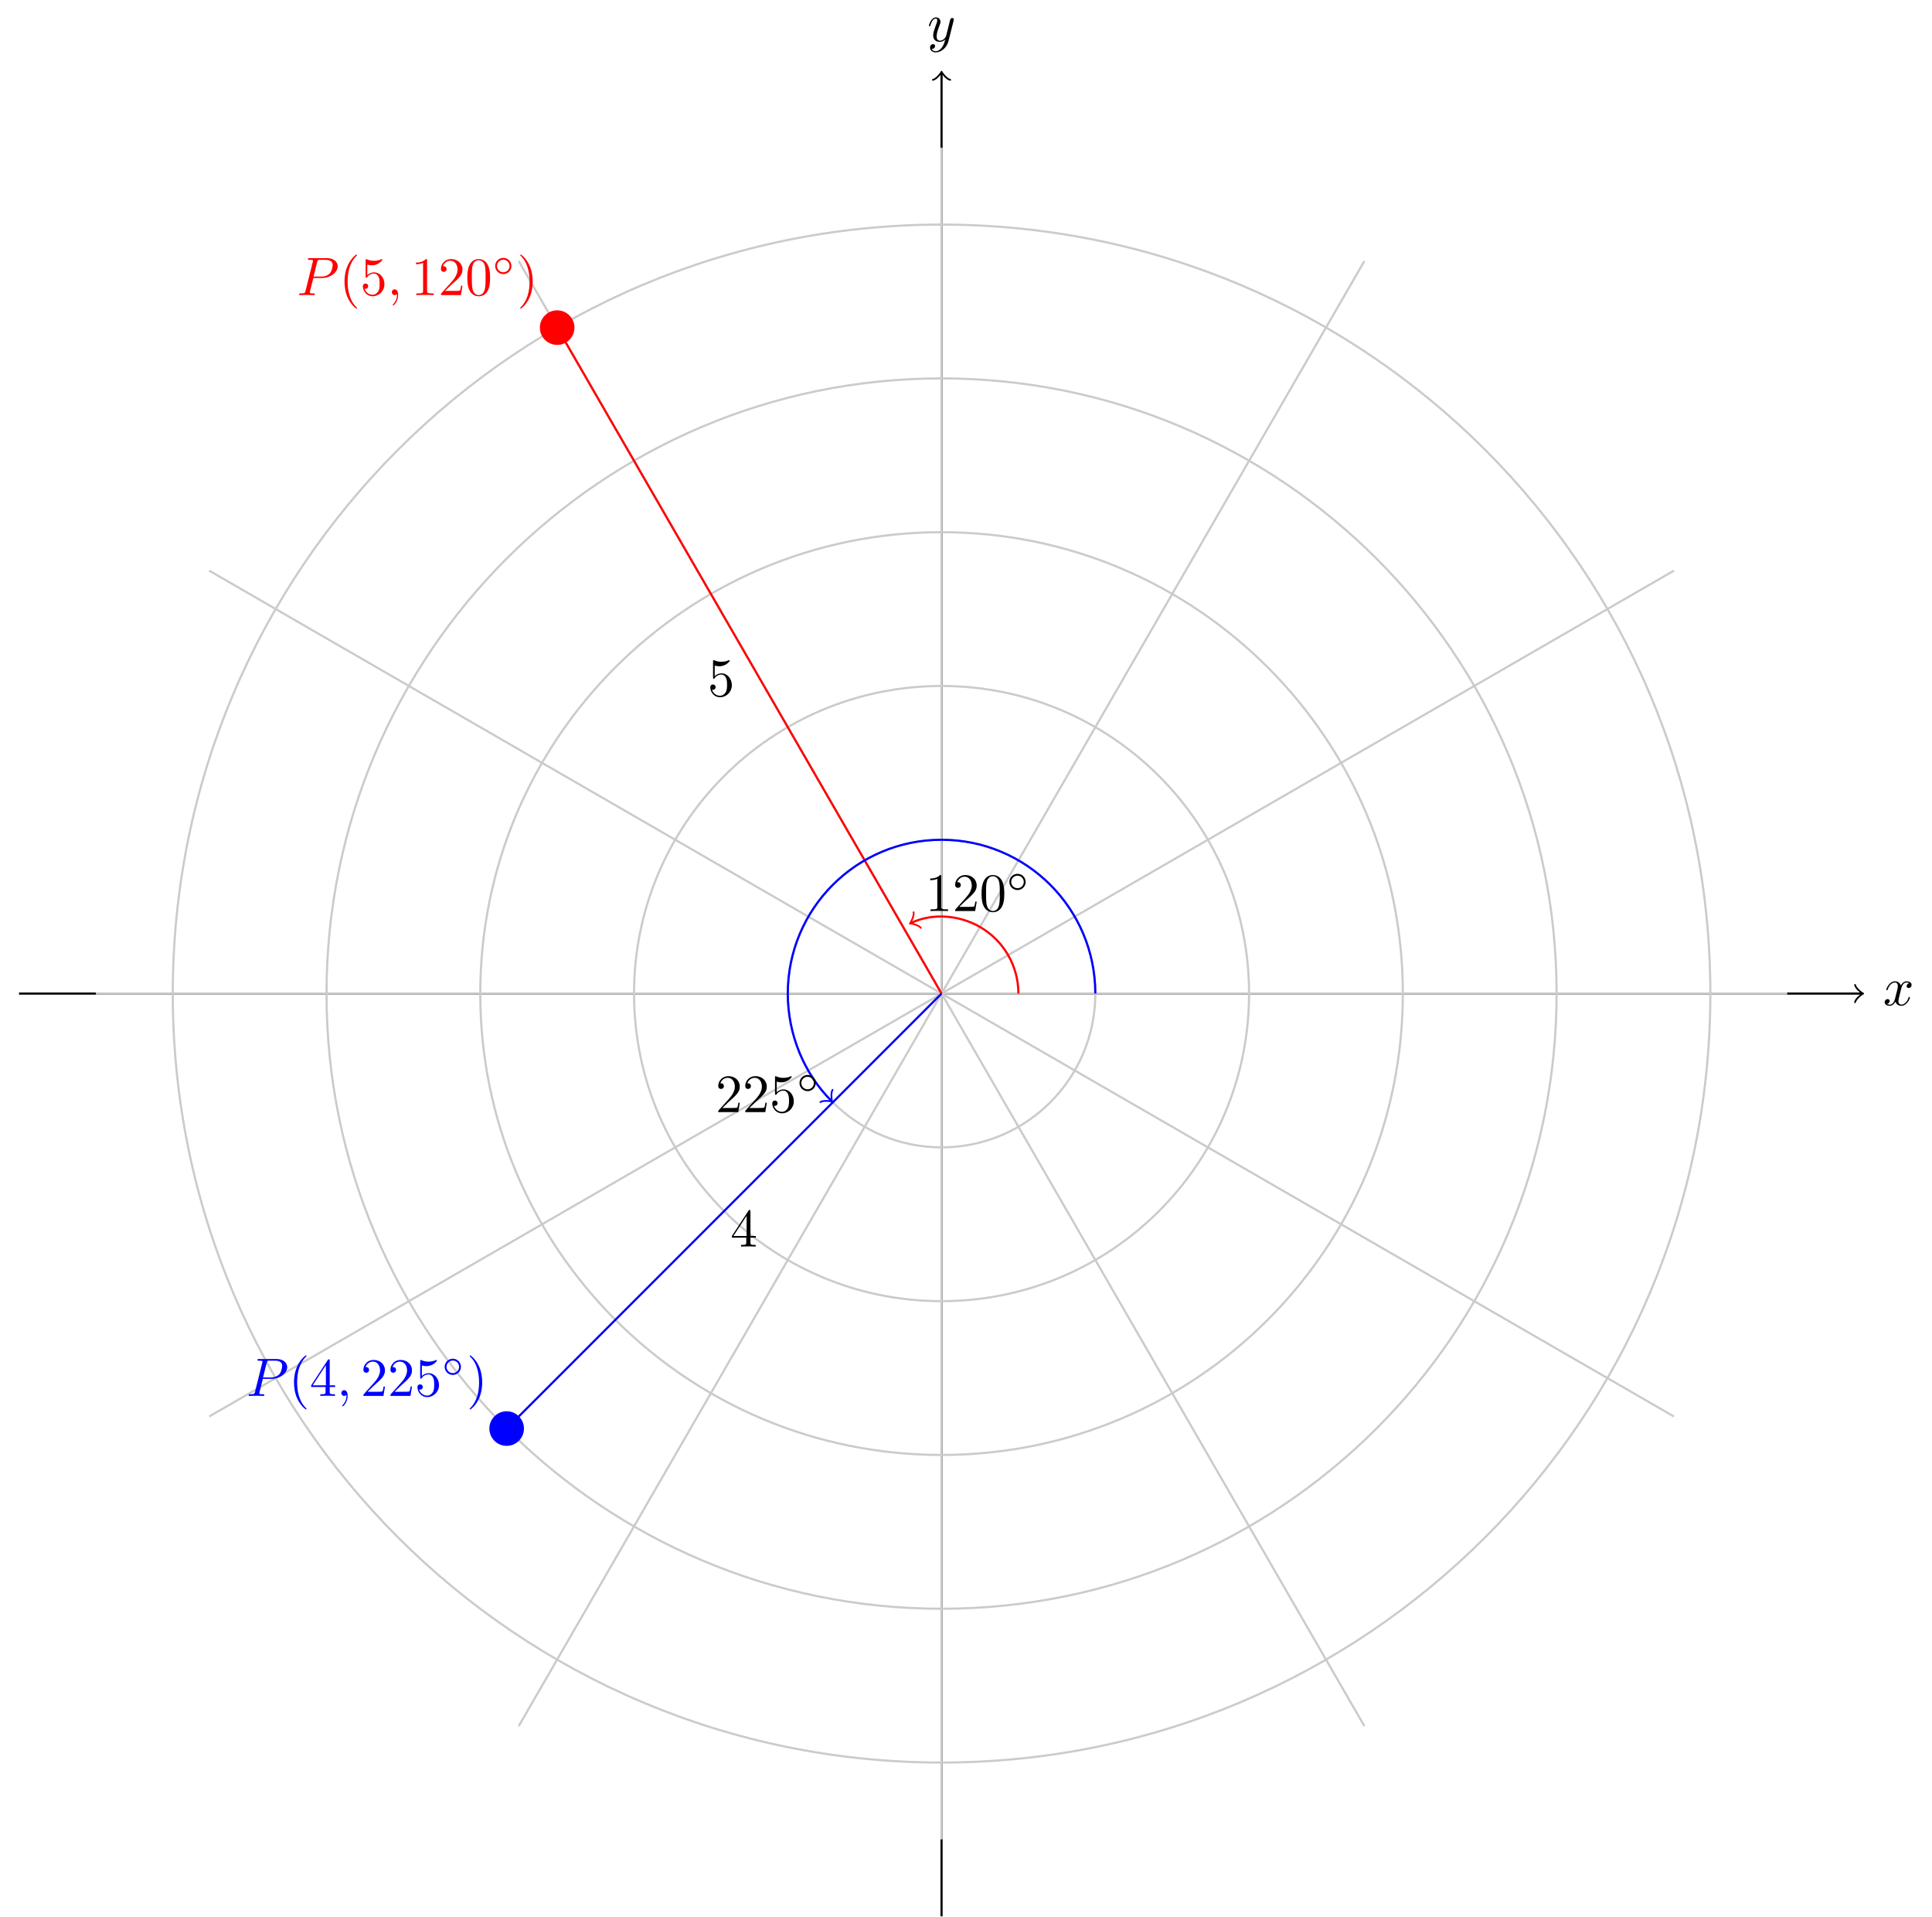 <?xml version="1.0" encoding="UTF-8" standalone="no"?>
<!DOCTYPE svg PUBLIC "-//W3C//DTD SVG 1.1//EN" "http://www.w3.org/Graphics/SVG/1.1/DTD/svg11.dtd">
<svg xmlns="http://www.w3.org/2000/svg" xmlns:xlink="http://www.w3.org/1999/xlink" version="1.1" width="989.478pt" height="981.733pt" viewBox="0 0 989.478 981.733">
<g enable-background="new">
<path transform="matrix(2.778,0,0,-2.778,482.219,508.739)" stroke-width=".399" stroke-linecap="butt" stroke-miterlimit="10" stroke-linejoin="miter" fill="none" stroke="#000000" d="M -170.081 0 L 169.623 0 "/>
<path transform="matrix(2.778,0,0,-2.778,953.393,508.739)" stroke-width=".319" stroke-linecap="round" stroke-linejoin="round" fill="none" stroke="#000000" d="M -1.196 1.594 C -1.096 .996 0 .1 .299 0 C 0 -.1 -1.096 -.996 -1.196 -1.594 "/>
<symbol id="font_0_3">
<path d="M .305 .313 C .311 .339 .334 .431 .404 .431 C .409 .431 .433 .431 .454 .418 C .426 .413 .406 .388 .406 .364 C .406 .348 .417 .329 .444 .329 C .466 .329 .498 .347 .498 .387 C .498 .439 .439 .453 .405 .453 C .347 .453 .312 .4 .3 .377 C .275 .443 .221 .453 .192 .453 C .088 .453 .031 .324 .031 .299 C .031 .289 .041 .289 .043 .289 C .051 .289 .054 .291 .056 .3 C .09 .406 .156 .431 .19 .431 C .209 .431 .244 .422 .244 .364 C .244 .333 .227 .266 .19 .126 C .174 .064 .139 .022 .095 .022 C .089 .022 .066 .022 .045 .035 C .07 .04 .092 .061 .092 .089 C .092 .116 .07 .124 .055 .124 C .025 .124 0 .098 0 .066 C 0 .02 .05 0 .094 0 C .16 0 .196 .07 .199 .076 C .211 .039 .247 0 .307 0 C .41 0 .467 .129 .467 .154 C .467 .164 .458 .164 .455 .164 C .446 .164 .444 .16 .442 .153 C .409 .046 .341 .022 .309 .022 C .27 .022 .254 .054 .254 .088 C .254 .11 .26 .132 .271 .176 L .305 .313 Z "/>
</symbol>
<use xlink:href="#font_0_3" transform="matrix(27.674,0,0,-27.674,965.239,515.002)"/>
<path transform="matrix(2.778,0,0,-2.778,482.219,508.739)" stroke-width=".399" stroke-linecap="butt" stroke-miterlimit="10" stroke-linejoin="miter" fill="none" stroke="#000000" d="M 0 -170.081 L 0 169.623 "/>
<path transform="matrix(0,-2.778,-2.778,-0,482.219,37.565)" stroke-width=".319" stroke-linecap="round" stroke-linejoin="round" fill="none" stroke="#000000" d="M -1.196 1.594 C -1.096 .996 0 .1 .299 0 C 0 -.1 -1.096 -.996 -1.196 -1.594 "/>
<symbol id="font_0_4">
<path d="M .457 .586 C .461 .6 .461 .602 .461 .609 C .461 .627 .447 .636 .432 .636 C .422 .636 .406 .63 .397 .615 C .395 .61 .387 .579 .383 .561 C .376 .535 .369 .508 .363 .481 L .318 .301 C .314 .286 .271 .216 .205 .216 C .154 .216 .143 .26 .143 .297 C .143 .343 .16 .405 .194 .493 C .21 .534 .214 .545 .214 .565 C .214 .61 .182 .647 .132 .647 C .037 .647 0 .502 0 .493 C 0 .483 .01 .483 .012 .483 C .022 .483 .023 .485 .028 .501 C .055 .595 .095 .625 .129 .625 C .137 .625 .154 .625 .154 .593 C .154 .568 .144 .542 .137 .523 C .097 .417 .079 .36 .079 .313 C .079 .224 .142 .194 .201 .194 C .24 .194 .274 .211 .302 .239 C .289 .187 .277 .138 .237 .085 C .211 .051 .173 .022 .127 .022 C .113 .022 .068 .025 .051 .064 C .067 .064 .08 .064 .094 .076 C .104 .085 .114 .098 .114 .117 C .114 .148 .087 .152 .077 .152 C .054 .152 .021 .136 .021 .087 C .021 .037 .065 0 .127 0 C .23 0 .333 .091 .361 .204 L .457 .586 Z "/>
</symbol>
<use xlink:href="#font_0_4" transform="matrix(27.674,0,0,-27.674,475.741,26.812)"/>
<path transform="matrix(2.778,0,0,-2.778,482.219,508.739)" stroke-width=".399" stroke-linecap="butt" stroke-miterlimit="10" stroke-linejoin="miter" fill="none" stroke="#cbcbcb" d="M 28.347 0 C 28.347 15.656 15.656 28.347 0 28.347 C -15.656 28.347 -28.347 15.656 -28.347 0 C -28.347 -15.656 -15.656 -28.347 0 -28.347 C 15.656 -28.347 28.347 -15.656 28.347 0 Z M 0 0 "/>
<path transform="matrix(2.778,0,0,-2.778,482.219,508.739)" stroke-width=".399" stroke-linecap="butt" stroke-miterlimit="10" stroke-linejoin="miter" fill="none" stroke="#cbcbcb" d="M 56.694 0 C 56.694 31.311 31.311 56.694 0 56.694 C -31.311 56.694 -56.694 31.311 -56.694 0 C -56.694 -31.311 -31.311 -56.694 0 -56.694 C 31.311 -56.694 56.694 -31.311 56.694 0 Z M 0 0 "/>
<path transform="matrix(2.778,0,0,-2.778,482.219,508.739)" stroke-width=".399" stroke-linecap="butt" stroke-miterlimit="10" stroke-linejoin="miter" fill="none" stroke="#cbcbcb" d="M 85.04 0 C 85.04 46.967 46.967 85.04 0 85.04 C -46.967 85.04 -85.04 46.967 -85.04 0 C -85.04 -46.967 -46.967 -85.04 0 -85.04 C 46.967 -85.04 85.04 -46.967 85.04 0 Z M 0 0 "/>
<path transform="matrix(2.778,0,0,-2.778,482.219,508.739)" stroke-width=".399" stroke-linecap="butt" stroke-miterlimit="10" stroke-linejoin="miter" fill="none" stroke="#cbcbcb" d="M 113.387 0 C 113.387 62.623 62.623 113.387 0 113.387 C -62.623 113.387 -113.387 62.623 -113.387 0 C -113.387 -62.623 -62.623 -113.387 0 -113.387 C 62.623 -113.387 113.387 -62.623 113.387 0 Z M 0 0 "/>
<path transform="matrix(2.778,0,0,-2.778,482.219,508.739)" stroke-width=".399" stroke-linecap="butt" stroke-miterlimit="10" stroke-linejoin="miter" fill="none" stroke="#cbcbcb" d="M 141.734 0 C 141.734 78.279 78.279 141.734 0 141.734 C -78.279 141.734 -141.734 78.279 -141.734 0 C -141.734 -78.279 -78.279 -141.734 0 -141.734 C 78.279 -141.734 141.734 -78.279 141.734 0 Z M 0 0 "/>
<path transform="matrix(2.778,0,0,-2.778,482.219,508.739)" stroke-width=".399" stroke-linecap="butt" stroke-miterlimit="10" stroke-linejoin="miter" fill="none" stroke="#cbcbcb" d="M 0 0 L 155.907 0 "/>
<path transform="matrix(2.778,0,0,-2.778,482.219,508.739)" stroke-width=".399" stroke-linecap="butt" stroke-miterlimit="10" stroke-linejoin="miter" fill="none" stroke="#cbcbcb" d="M 0 0 L 135.02 77.954 "/>
<path transform="matrix(2.778,0,0,-2.778,482.219,508.739)" stroke-width=".399" stroke-linecap="butt" stroke-miterlimit="10" stroke-linejoin="miter" fill="none" stroke="#cbcbcb" d="M 0 0 L 77.954 135.02 "/>
<path transform="matrix(2.778,0,0,-2.778,482.219,508.739)" stroke-width=".399" stroke-linecap="butt" stroke-miterlimit="10" stroke-linejoin="miter" fill="none" stroke="#cbcbcb" d="M 0 0 L 0 155.907 "/>
<path transform="matrix(2.778,0,0,-2.778,482.219,508.739)" stroke-width=".399" stroke-linecap="butt" stroke-miterlimit="10" stroke-linejoin="miter" fill="none" stroke="#cbcbcb" d="M 0 0 L -77.954 135.02 "/>
<path transform="matrix(2.778,0,0,-2.778,482.219,508.739)" stroke-width=".399" stroke-linecap="butt" stroke-miterlimit="10" stroke-linejoin="miter" fill="none" stroke="#cbcbcb" d="M 0 0 L -135.02 77.954 "/>
<path transform="matrix(2.778,0,0,-2.778,482.219,508.739)" stroke-width=".399" stroke-linecap="butt" stroke-miterlimit="10" stroke-linejoin="miter" fill="none" stroke="#cbcbcb" d="M 0 0 L -155.907 0 "/>
<path transform="matrix(2.778,0,0,-2.778,482.219,508.739)" stroke-width=".399" stroke-linecap="butt" stroke-miterlimit="10" stroke-linejoin="miter" fill="none" stroke="#cbcbcb" d="M 0 0 L -135.02 -77.954 "/>
<path transform="matrix(2.778,0,0,-2.778,482.219,508.739)" stroke-width=".399" stroke-linecap="butt" stroke-miterlimit="10" stroke-linejoin="miter" fill="none" stroke="#cbcbcb" d="M 0 0 L -77.954 -135.02 "/>
<path transform="matrix(2.778,0,0,-2.778,482.219,508.739)" stroke-width=".399" stroke-linecap="butt" stroke-miterlimit="10" stroke-linejoin="miter" fill="none" stroke="#cbcbcb" d="M 0 0 L 0 -155.907 "/>
<path transform="matrix(2.778,0,0,-2.778,482.219,508.739)" stroke-width=".399" stroke-linecap="butt" stroke-miterlimit="10" stroke-linejoin="miter" fill="none" stroke="#cbcbcb" d="M 0 0 L 77.954 -135.02 "/>
<path transform="matrix(2.778,0,0,-2.778,482.219,508.739)" stroke-width=".399" stroke-linecap="butt" stroke-miterlimit="10" stroke-linejoin="miter" fill="none" stroke="#cbcbcb" d="M 0 0 L 135.02 -77.954 "/>
<path transform="matrix(2.778,0,0,-2.778,482.219,508.739)" stroke-width=".399" stroke-linecap="butt" stroke-miterlimit="10" stroke-linejoin="miter" fill="none" stroke="#ff0000" d="M 0 0 L -70.867 122.746 "/>
<path transform="matrix(2.778,0,0,-2.778,482.219,508.739)" d="M -67.878 122.746 C -67.878 124.396 -69.216 125.734 -70.867 125.734 C -72.518 125.734 -73.856 124.396 -73.856 122.746 C -73.856 121.095 -72.518 119.757 -70.867 119.757 C -69.216 119.757 -67.878 121.095 -67.878 122.746 Z M -70.867 122.746 " fill="#ff0000"/>
<path transform="matrix(2.778,0,0,-2.778,482.219,508.739)" stroke-width=".399" stroke-linecap="butt" stroke-miterlimit="10" stroke-linejoin="miter" fill="none" stroke="#ff0000" d="M -67.878 122.746 C -67.878 124.396 -69.216 125.734 -70.867 125.734 C -72.518 125.734 -73.856 124.396 -73.856 122.746 C -73.856 121.095 -72.518 119.757 -70.867 119.757 C -69.216 119.757 -67.878 121.095 -67.878 122.746 Z M -70.867 122.746 "/>
<symbol id="font_0_2">
<path d="M .263 .316 L .433 .316 C .575 .316 .714 .42 .714 .532 C .714 .609 .648 .683 .517 .683 L .193 .683 C .174 .683 .163 .683 .163 .664 C .163 .652 .172 .652 .192 .652 C .205 .652 .223 .651 .235 .65 C .251 .648 .257 .645 .257 .634 C .257 .63 .256 .627 .253 .615 L .119 .078 C .109 .039 .107 .031 .028 .031 C .011 .031 0 .031 0 .012 C 0 0 .012 0 .015 0 C .043 0 .114 .003 .142 .003 C .163 .003 .185 .002 .206 .002 C .228 .002 .25 0 .271 0 C .278 0 .291 0 .291 .02 C .291 .031 .282 .031 .263 .031 C .226 .031 .198 .031 .198 .049 C .198 .055 .2 .06 .201 .066 L .263 .316 M .335 .614 C .344 .649 .346 .652 .389 .652 L .485 .652 C .568 .652 .621 .625 .621 .556 C .621 .517 .601 .431 .562 .395 C .512 .35 .452 .342 .408 .342 L .267 .342 L .335 .614 Z "/>
</symbol>
<use xlink:href="#font_0_2" transform="matrix(27.674,0,0,-27.674,153.193,151.089)" fill="#ff0000"/>
<symbol id="font_1_1">
<path d="M .232 .01 C .232 .013 .232 .015 .215 .032 C .09 .158 .058 .347 .058 .5 C .058 .674 .096 .848 .219 .973 C .232 .985 .232 .987 .232 .99 C .232 .997 .228 1 .222 1 C .212 1 .122 .932 .063 .805 C .012 .695 0 .584 0 .5 C 0 .422 .011 .301 .066 .188 C .126 .065 .212 0 .222 0 C .228 0 .232 .003 .232 .01 Z "/>
</symbol>
<symbol id="font_1_7">
<path d="M .399 .223 C .399 .342 .317 .442 .209 .442 C .161 .442 .118 .426 .082 .391 L .082 .586 C .102 .58 .135 .573 .167 .573 C .29 .573 .36 .664 .36 .677 C .36 .683 .357 .688 .35 .688 C .349 .688 .347 .688 .342 .685 C .322 .676 .273 .656 .206 .656 C .166 .656 .12 .663 .073 .684 C .065 .687 .063 .687 .061 .687 C .051 .687 .051 .679 .051 .663 L .051 .367 C .051 .349 .051 .341 .065 .341 C .072 .341 .074 .344 .078 .35 C .089 .366 .126 .42 .207 .42 C .259 .42 .284 .374 .292 .356 C .308 .319 .31 .28 .31 .23 C .31 .195 .31 .135 .286 .093 C .262 .054 .225 .028 .179 .028 C .106 .028 .049 .081 .032 .14 C .035 .139 .038 .138 .049 .138 C .082 .138 .099 .163 .099 .187 C .099 .211 .082 .236 .049 .236 C .035 .236 0 .229 0 .183 C 0 .097 .069 0 .181 0 C .297 0 .399 .096 .399 .223 Z "/>
</symbol>
<use xlink:href="#font_1_1" transform="matrix(27.674,0,0,-27.674,176.437,158.007)" fill="#ff0000"/>
<use xlink:href="#font_1_7" transform="matrix(27.674,0,0,-27.674,185.846,151.698)" fill="#ff0000"/>
<symbol id="font_0_1">
<path d="M .117 .194 C .117 .26 .092 .299 .053 .299 C .02 .299 0 .274 0 .246 C 0 .219 .02 .193 .053 .193 C .065 .193 .078 .197 .088 .206 C .091 .208 .092 .209 .093 .209 C .094 .209 .095 .208 .095 .194 C .095 .12 .06 .06 .027 .027 C .016 .016 .016 .014 .016 .011 C .016 .004 .021 0 .026 0 C .037 0 .117 .077 .117 .194 Z "/>
</symbol>
<use xlink:href="#font_0_1" transform="matrix(27.674,0,0,-27.674,200.677,156.43)" fill="#ff0000"/>
<symbol id="font_1_4">
<path d="M .205 .64 C .205 .664 .205 .666 .182 .666 C .12 .602 .032 .602 0 .602 L 0 .571 C .02 .571 .079 .571 .131 .597 L .131 .079 C .131 .043 .128 .031 .038 .031 L .006 .031 L .006 0 C .041 .003 .128 .003 .168 .003 C .208 .003 .295 .003 .33 0 L .33 .031 L .298 .031 C .208 .031 .205 .042 .205 .079 L .205 .64 Z "/>
</symbol>
<symbol id="font_1_5">
<path d="M .077 .077 L .183 .18 C .339 .318 .399 .372 .399 .472 C .399 .586 .309 .666 .187 .666 C .074 .666 0 .574 0 .485 C 0 .429 .05 .429 .053 .429 C .07 .429 .105 .441 .105 .482 C .105 .508 .087 .534 .052 .534 C .044 .534 .042 .534 .039 .533 C .062 .598 .116 .635 .174 .635 C .265 .635 .308 .554 .308 .472 C .308 .392 .258 .313 .203 .251 L .011 .037 C 0 .026 0 .024 0 0 L .371 0 L .399 .174 L .374 .174 C .369 .144 .362 .1 .352 .085 C .345 .077 .279 .077 .257 .077 L .077 .077 Z "/>
</symbol>
<symbol id="font_1_3">
<path d="M .421 .342 C .421 .422 .416 .502 .381 .576 C .335 .672 .253 .688 .211 .688 C .151 .688 .078 .662 .037 .569 C .005 .5 0 .422 0 .342 C 0 .267 .004 .177 .045 .101 C .088 .02 .161 0 .21 0 C .264 0 .34 .021 .384 .116 C .416 .185 .421 .263 .421 .342 M .21 .022 C .171 .022 .112 .047 .094 .143 C .083 .203 .083 .295 .083 .354 C .083 .418 .083 .484 .091 .538 C .11 .657 .185 .666 .21 .666 C .243 .666 .309 .648 .328 .549 C .338 .493 .338 .417 .338 .354 C .338 .279 .338 .211 .327 .147 C .312 .052 .255 .022 .21 .022 Z "/>
</symbol>
<use xlink:href="#font_1_4" transform="matrix(27.674,0,0,-27.674,213.057,151.089)" fill="#ff0000"/>
<use xlink:href="#font_1_5" transform="matrix(27.674,0,0,-27.674,225.815,151.089)" fill="#ff0000"/>
<use xlink:href="#font_1_3" transform="matrix(27.674,0,0,-27.674,239.348,151.698)" fill="#ff0000"/>
<symbol id="font_2_1">
<path d="M .43 .214 C .43 .335 .333 .429 .215 .429 C .095 .429 0 .332 0 .215 C 0 .094 .097 0 .215 0 C .335 0 .43 .097 .43 .214 M .215 .049 C .121 .049 .049 .125 .049 .214 C .049 .307 .123 .38 .215 .38 C .309 .38 .381 .304 .381 .215 C .381 .122 .307 .049 .215 .049 Z "/>
</symbol>
<use xlink:href="#font_2_1" transform="matrix(19.372,0,0,-19.372,253.597,140.347)" fill="#ff0000"/>
<symbol id="font_1_2">
<path d="M .232 .5 C .232 .578 .221 .699 .166 .812 C .106 .935 .02 1 .01 1 C .004 1 0 .996 0 .99 C 0 .987 0 .985 .019 .967 C .117 .868 .174 .709 .174 .5 C .174 .329 .137 .153 .013 .027 C 0 .015 0 .013 0 .01 C 0 .004 .004 0 .01 0 C .02 0 .11 .068 .169 .195 C .22 .305 .232 .416 .232 .5 Z "/>
</symbol>
<use xlink:href="#font_1_2" transform="matrix(27.674,0,0,-27.674,266.408,158.007)" fill="#ff0000"/>
<path transform="matrix(2.778,0,0,-2.778,482.219,508.739)" stroke-width=".399" stroke-linecap="butt" stroke-miterlimit="10" stroke-linejoin="miter" fill="none" stroke="#ff0000" d="M 14.173 0 C 14.173 5.063 11.471 9.743 7.087 12.275 C 3.083 14.586 -1.8 14.799 -5.575 13.039 "/>
<path transform="matrix(-2.518,1.174,1.174,2.518,466.734,472.519)" stroke-width=".319" stroke-linecap="round" stroke-linejoin="round" fill="none" stroke="#ff0000" d="M -1.196 1.594 C -1.096 .996 0 .1 .299 0 C 0 -.1 -1.096 -.996 -1.196 -1.594 "/>
<use xlink:href="#font_1_4" transform="matrix(27.674,0,0,-27.674,476.416,466.475)"/>
<use xlink:href="#font_1_5" transform="matrix(27.674,0,0,-27.674,489.173,466.475)"/>
<use xlink:href="#font_1_3" transform="matrix(27.674,0,0,-27.674,502.706,467.084)"/>
<use xlink:href="#font_2_1" transform="matrix(19.372,0,0,-19.372,516.956,455.733)"/>
<use xlink:href="#font_1_7" transform="matrix(27.674,0,0,-27.674,363.775,357.014)"/>
<path transform="matrix(2.778,0,0,-2.778,482.219,508.739)" stroke-width=".399" stroke-linecap="butt" stroke-miterlimit="10" stroke-linejoin="miter" fill="none" stroke="#0000ff" d="M 0 0 L -80.177 -80.177 "/>
<path transform="matrix(2.778,0,0,-2.778,482.219,508.739)" d="M -77.188 -80.177 C -77.188 -78.526 -78.526 -77.188 -80.177 -77.188 C -81.828 -77.188 -83.166 -78.526 -83.166 -80.177 C -83.166 -81.828 -81.828 -83.166 -80.177 -83.166 C -78.526 -83.166 -77.188 -81.828 -77.188 -80.177 Z M -80.177 -80.177 " fill="#0000ff"/>
<path transform="matrix(2.778,0,0,-2.778,482.219,508.739)" stroke-width=".399" stroke-linecap="butt" stroke-miterlimit="10" stroke-linejoin="miter" fill="none" stroke="#0000ff" d="M -77.188 -80.177 C -77.188 -78.526 -78.526 -77.188 -80.177 -77.188 C -81.828 -77.188 -83.166 -78.526 -83.166 -80.177 C -83.166 -81.828 -81.828 -83.166 -80.177 -83.166 C -78.526 -83.166 -77.188 -81.828 -77.188 -80.177 Z M -80.177 -80.177 "/>
<use xlink:href="#font_0_2" transform="matrix(27.674,0,0,-27.674,127.332,714.756)" fill="#0000ff"/>
<symbol id="font_1_6">
<path d="M .266 .165 L .266 .078 C .266 .042 .264 .031 .19 .031 L .169 .031 L .169 0 C .21 .003 .262 .003 .304 .003 C .346 .003 .399 .003 .44 0 L .44 .031 L .419 .031 C .345 .031 .343 .042 .343 .078 L .343 .165 L .443 .165 L .443 .196 L .343 .196 L .343 .651 C .343 .671 .343 .677 .327 .677 C .318 .677 .315 .677 .307 .665 L 0 .196 L 0 .165 L .266 .165 M .272 .196 L .028 .196 L .272 .569 L .272 .196 Z "/>
</symbol>
<use xlink:href="#font_1_1" transform="matrix(27.674,0,0,-27.674,150.576,721.674)" fill="#0000ff"/>
<use xlink:href="#font_1_6" transform="matrix(27.674,0,0,-27.674,159.376,714.756)" fill="#0000ff"/>
<use xlink:href="#font_0_1" transform="matrix(27.674,0,0,-27.674,174.816,720.097)" fill="#0000ff"/>
<use xlink:href="#font_1_5" transform="matrix(27.674,0,0,-27.674,186.12,714.756)" fill="#0000ff"/>
<use xlink:href="#font_1_5" transform="matrix(27.674,0,0,-27.674,199.957,714.756)" fill="#0000ff"/>
<use xlink:href="#font_1_7" transform="matrix(27.674,0,0,-27.674,213.794,715.364)" fill="#0000ff"/>
<use xlink:href="#font_2_1" transform="matrix(19.372,0,0,-19.372,227.739,704.014)" fill="#0000ff"/>
<use xlink:href="#font_1_2" transform="matrix(27.674,0,0,-27.674,240.547,721.674)" fill="#0000ff"/>
<path transform="matrix(2.778,0,0,-2.778,482.219,508.739)" stroke-width=".399" stroke-linecap="butt" stroke-miterlimit="10" stroke-linejoin="miter" fill="none" stroke="#0000ff" d="M 28.347 0 C 28.347 15.656 15.656 28.347 0 28.347 C -15.656 28.347 -28.347 15.656 -28.347 0 C -28.347 -7.517 -25.359 -14.729 -20.368 -19.72 "/>
<path transform="matrix(1.964,1.964,1.964,-1.964,425.641,563.517)" stroke-width=".319" stroke-linecap="round" stroke-linejoin="round" fill="none" stroke="#0000ff" d="M -1.196 1.594 C -1.096 .996 0 .1 .299 0 C 0 -.1 -1.096 -.996 -1.196 -1.594 "/>
<use xlink:href="#font_1_5" transform="matrix(27.674,0,0,-27.674,367.839,569.447)"/>
<use xlink:href="#font_1_5" transform="matrix(27.674,0,0,-27.674,381.676,569.447)"/>
<use xlink:href="#font_1_7" transform="matrix(27.674,0,0,-27.674,395.513,570.056)"/>
<use xlink:href="#font_2_1" transform="matrix(19.372,0,0,-19.372,409.458,558.708)"/>
<use xlink:href="#font_1_6" transform="matrix(27.674,0,0,-27.674,374.847,638.292)"/>
</g>
</svg>
